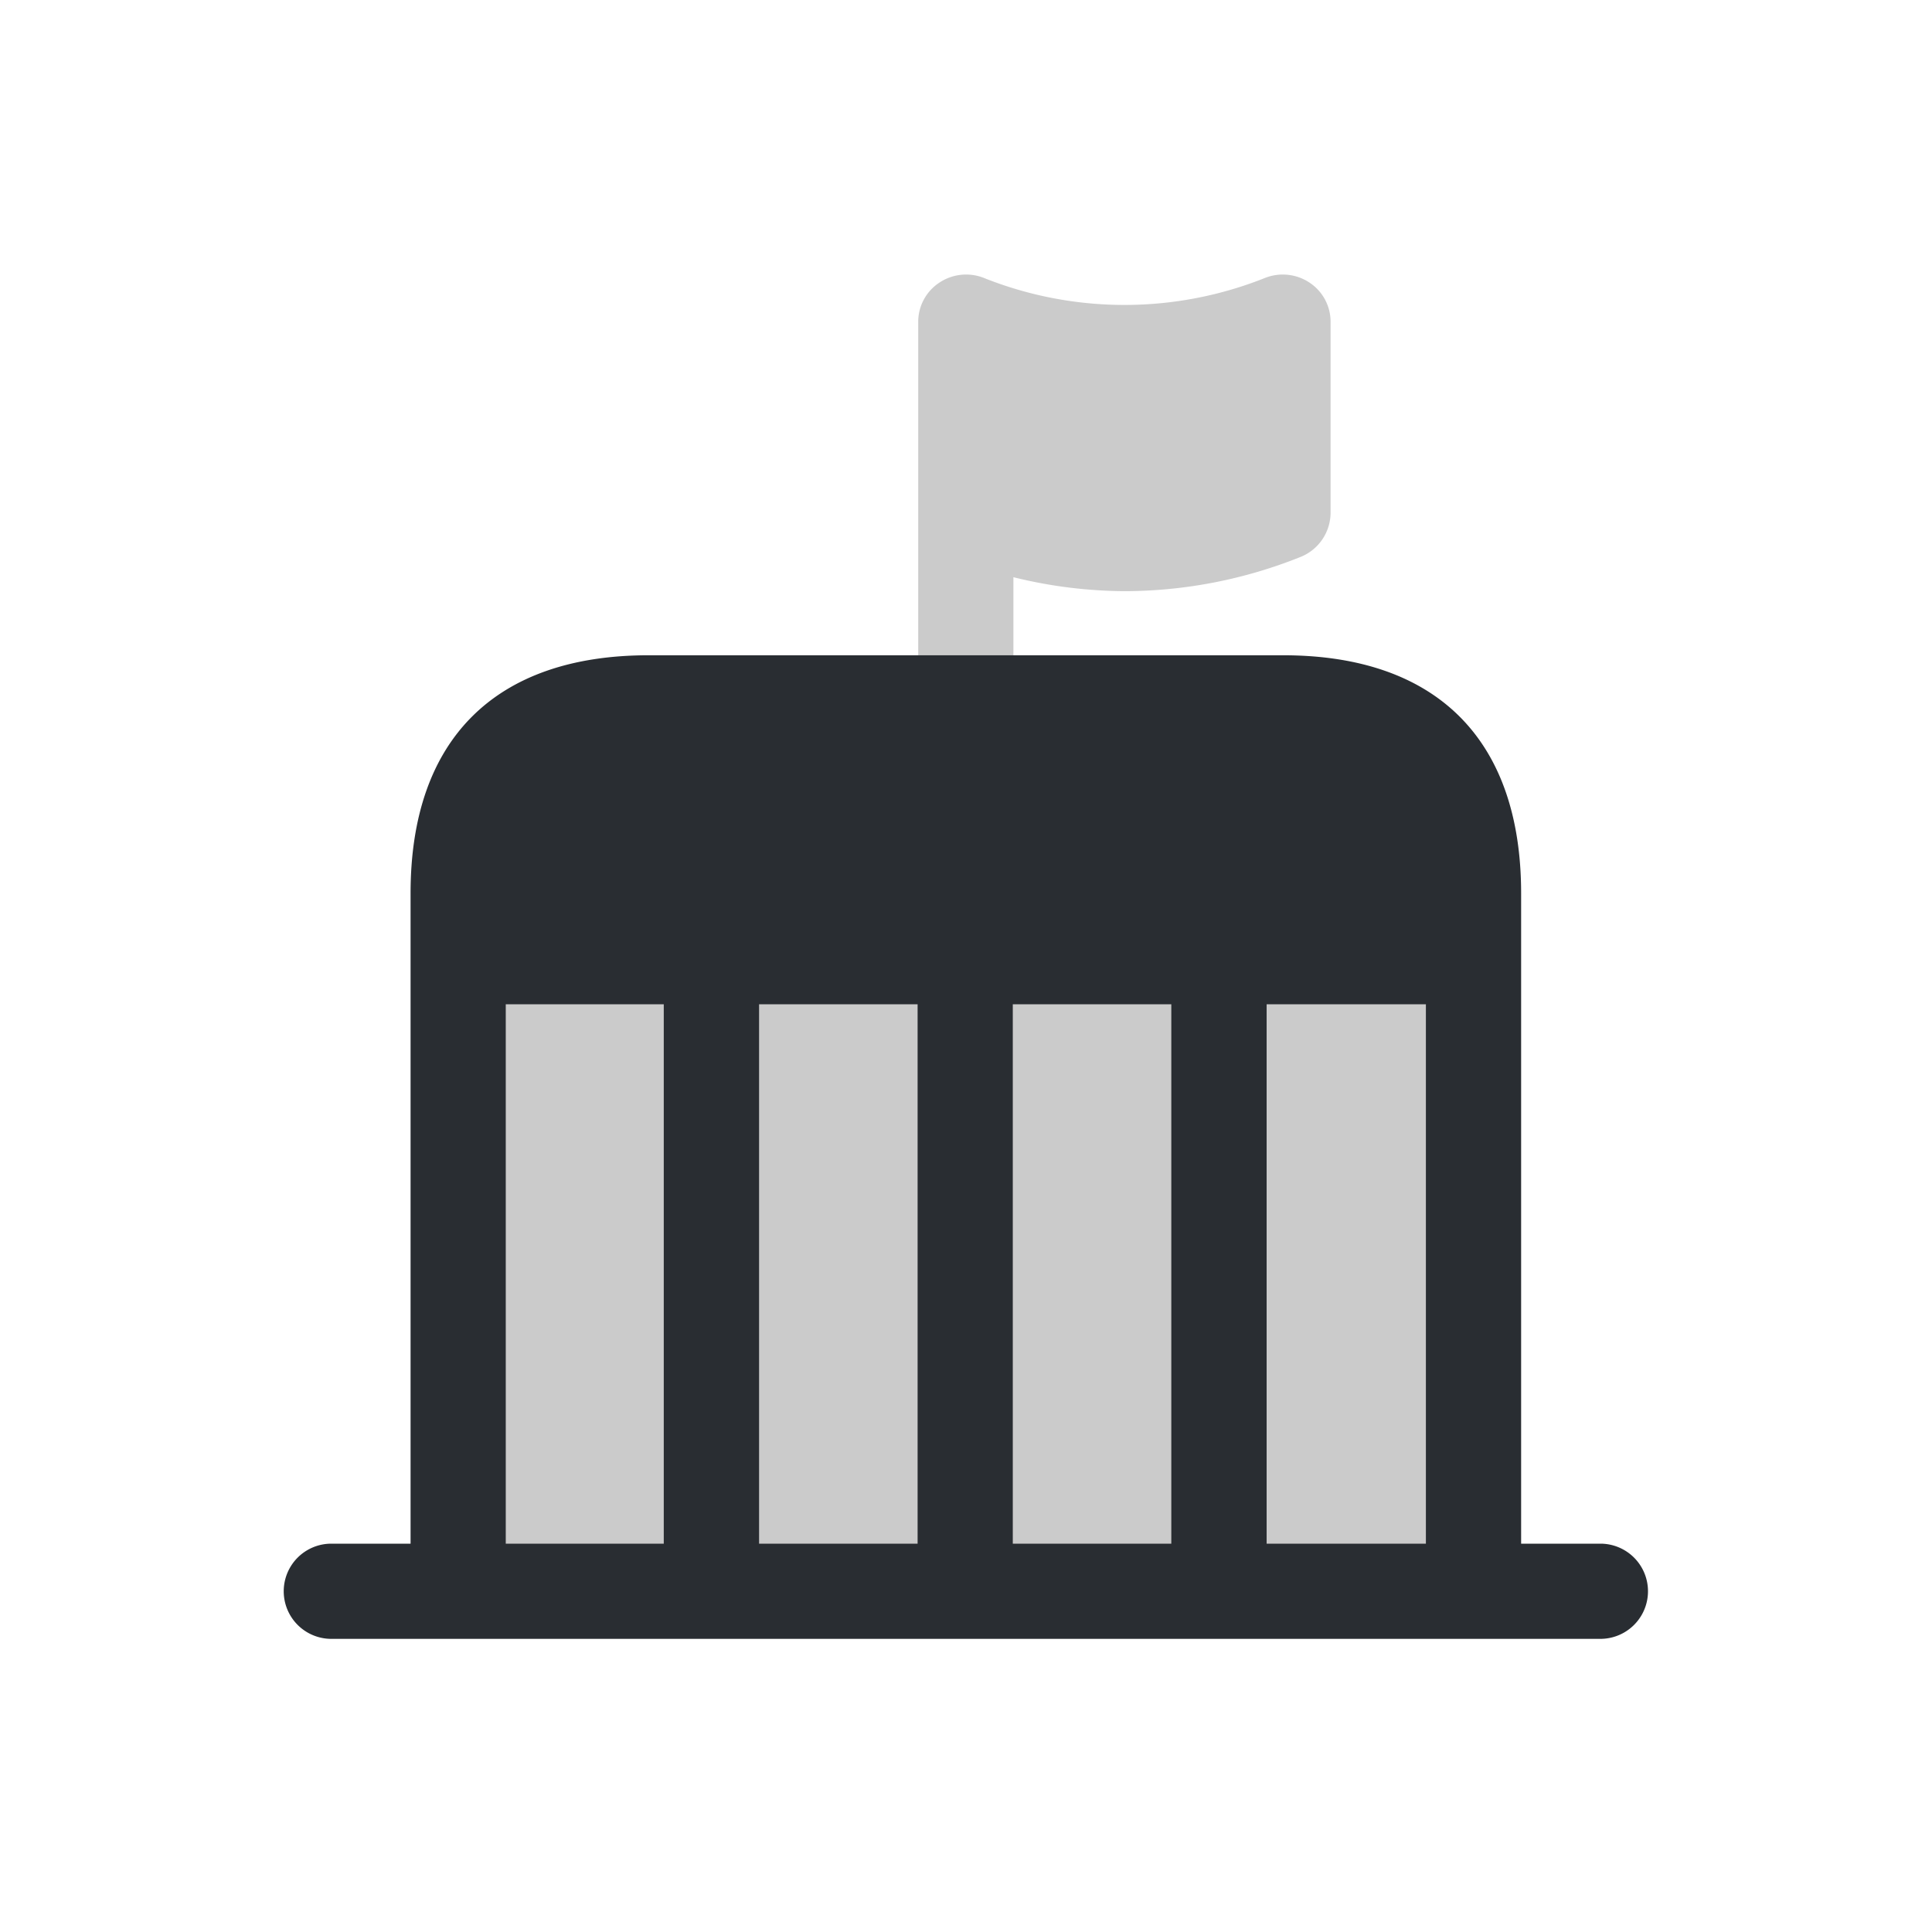 <svg xmlns="http://www.w3.org/2000/svg" width="78" height="78" viewBox="0 0 78 78"><g transform="translate(0.285 -0.212)"><g transform="translate(11.167 11.292)"><rect width="40.469" height="26.305" transform="translate(6.915 27.153)" fill="#cbcbcb"/><g transform="translate(0 0)"><path d="M15.807.336a1.948,1.948,0,0,0-1.793-.2,15.315,15.315,0,0,1-11.375,0,1.948,1.948,0,0,0-1.793.2A1.891,1.891,0,0,0,0,1.924V17.3a1.935,1.935,0,0,0,1.921,1.921A1.935,1.935,0,0,0,3.843,17.3V12.223a19.022,19.022,0,0,0,4.483.564A19.143,19.143,0,0,0,15.448,11.4a1.93,1.93,0,0,0,1.2-1.793V1.924A1.891,1.891,0,0,0,15.807.336Z" transform="translate(25.619 0)" fill="#cbcbcb"/><path d="M53.16,35.867h-3.2V9.607C49.958,3.407,46.55,0,40.35,0H14.731c-6.2,0-9.607,3.407-9.607,9.607v26.26h-3.2a1.921,1.921,0,0,0,0,3.843H53.16a1.921,1.921,0,1,0,0-3.843ZM46.115,14.091V35.867h-6.43V14.091ZM25.594,35.867h-6.4V14.091h6.4Zm3.843-21.776h6.4V35.867h-6.4Zm-20.47,0h6.379V35.867H8.967Z" transform="translate(0 15.375)" fill="#292d32"/></g></g><rect width="78" height="78" transform="translate(-0.285 0.212)" fill="none"/></g></svg>